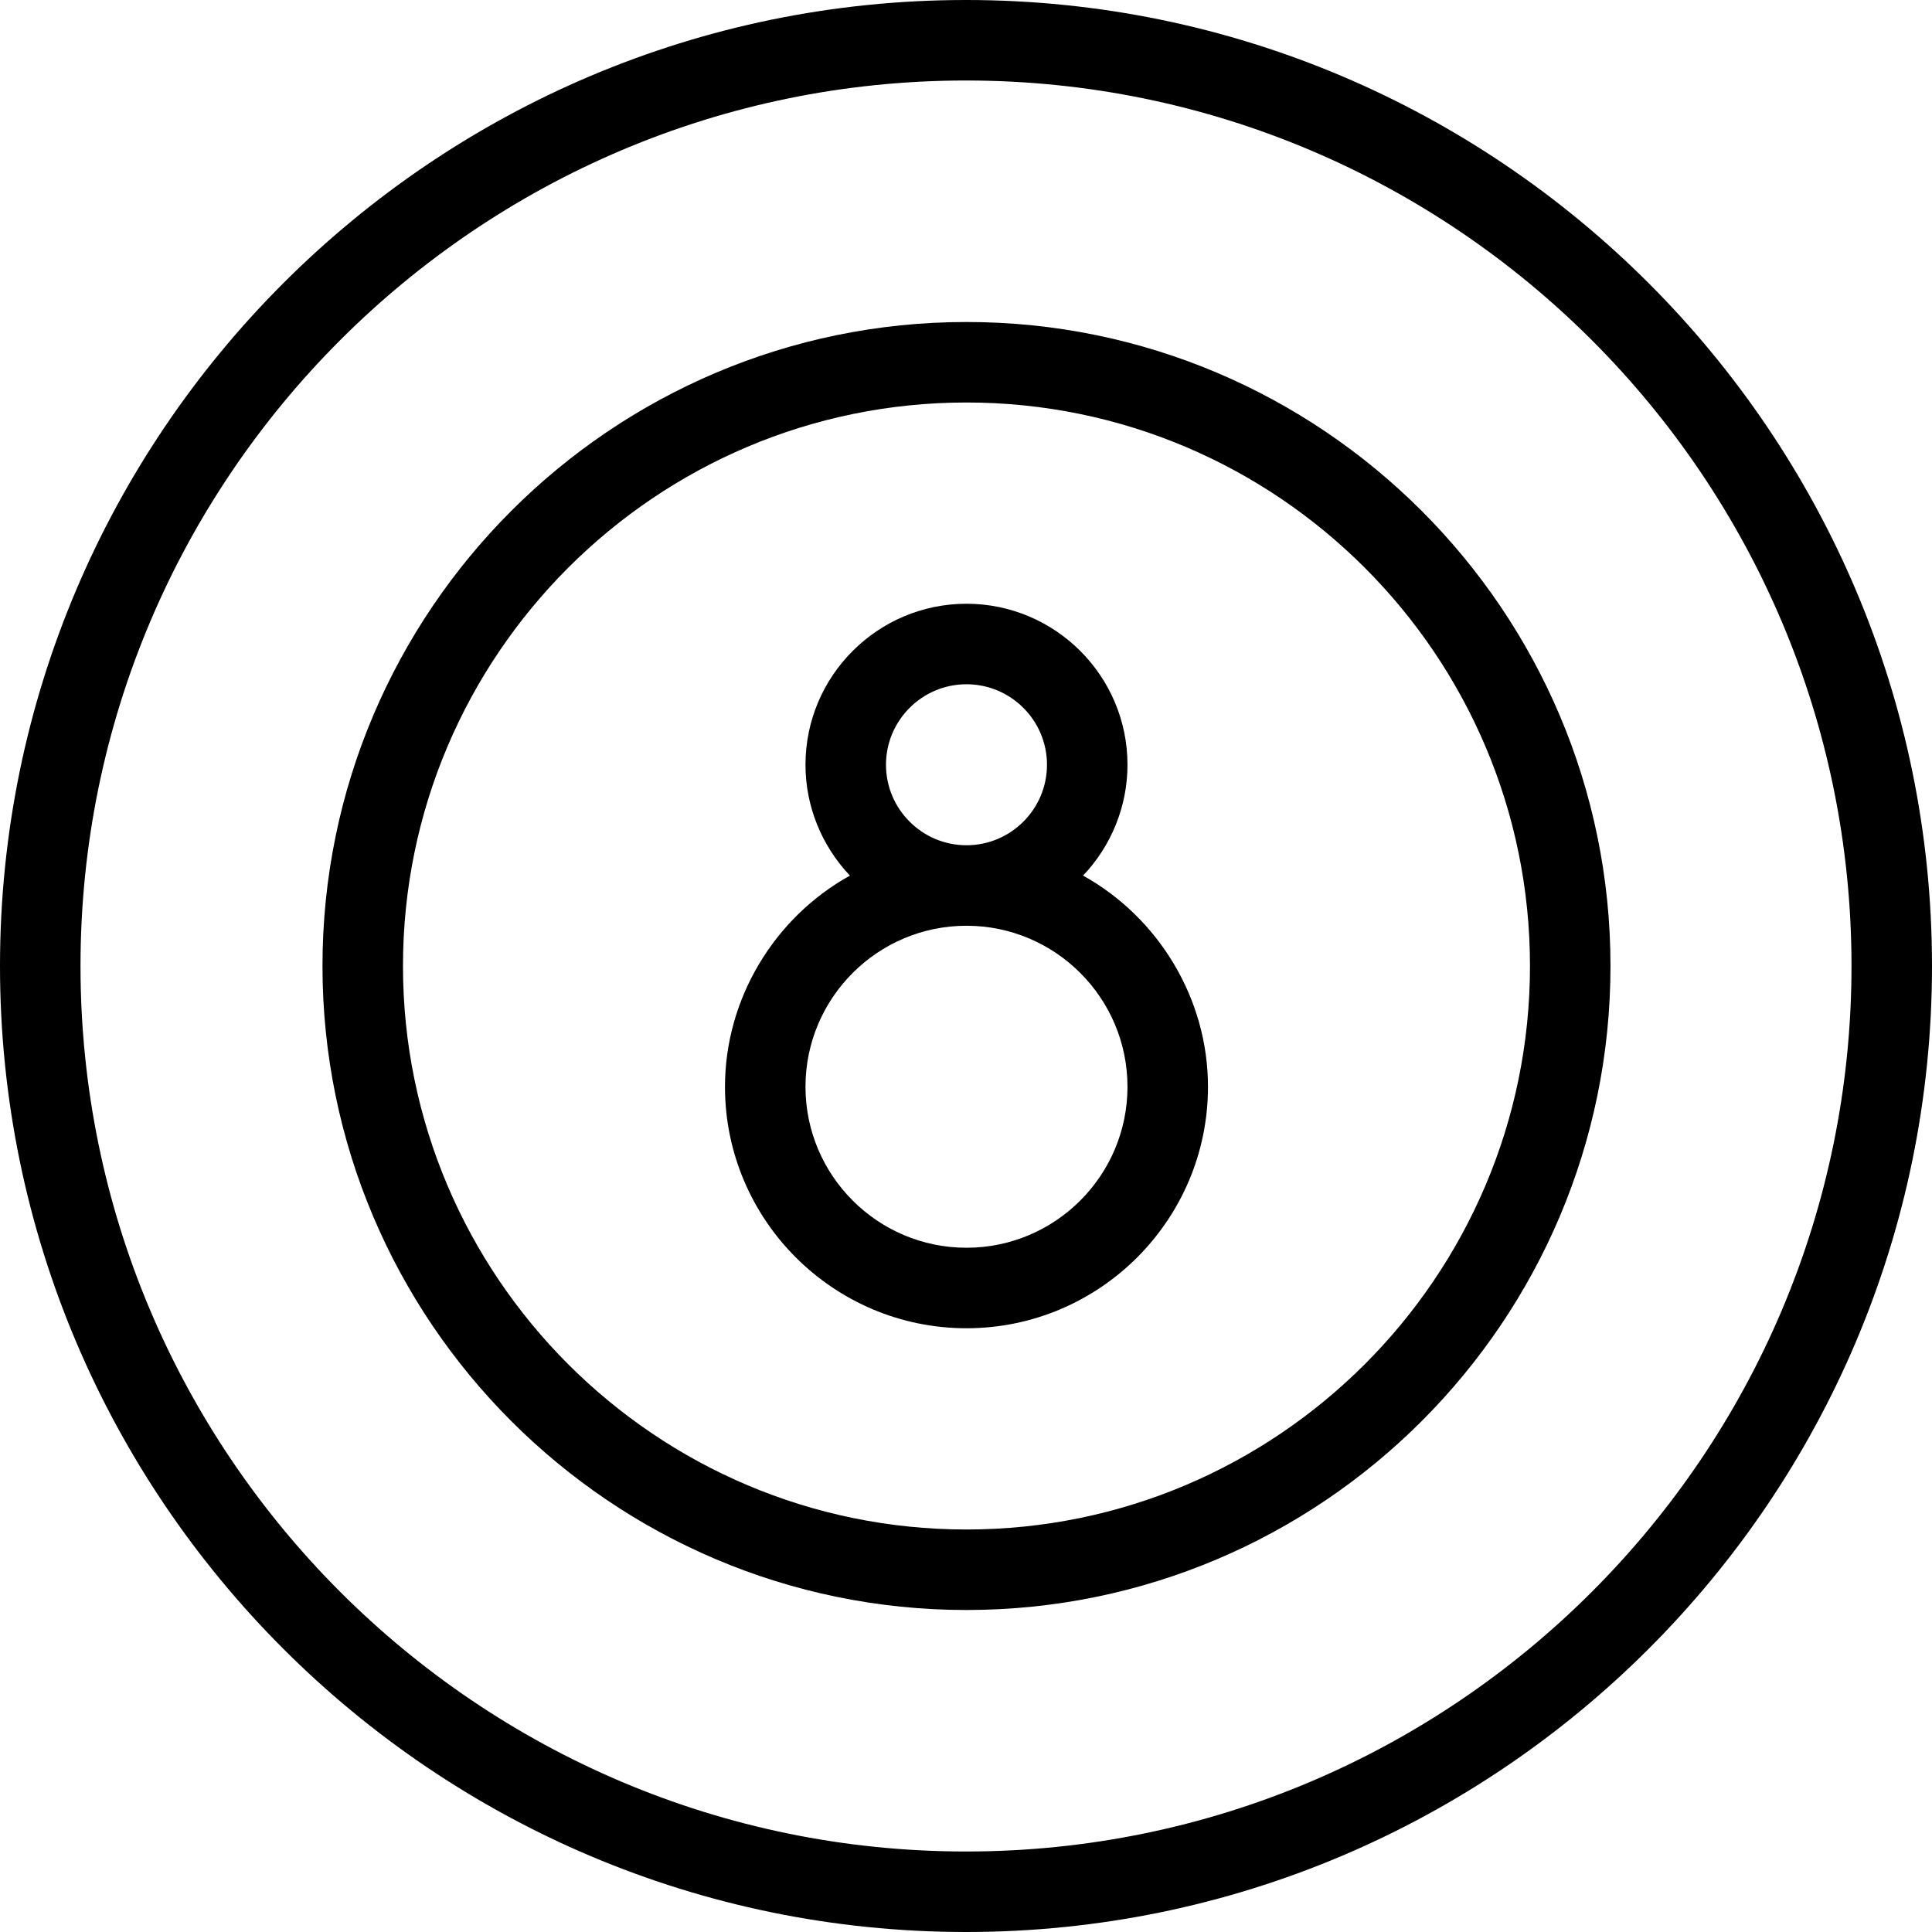 <?xml version="1.0" encoding="utf-8"?>
<!-- Generator: Adobe Illustrator 22.1.0, SVG Export Plug-In . SVG Version: 6.00 Build 0)  -->
<svg version="1.1" id="Light" xmlns="http://www.w3.org/2000/svg" xmlns:xlink="http://www.w3.org/1999/xlink" x="0px" y="0px"
	 viewBox="0 0 24 24" style="enable-background:new 0 0 24 24;" xml:space="preserve">
<g>
	<title>pool-black-ball</title>
	<path d="M12,24C5.383,24,0,18.617,0,12C0,5.383,5.383,0,12,0c6.617,0,12,5.383,12,12C24,18.617,18.617,24,12,24z M12,1
		C5.935,1,1,5.935,1,12s4.935,11,11,11s11-4.935,11-11S18.065,1,12,1z"/>
	<path d="M12.006,16.5c-1.654,0-3-1.346-3-3c0-1.09,0.61-2.1,1.552-2.623c-0.35-0.369-0.552-0.86-0.552-1.377c0-1.103,0.897-2,2-2
		c1.103,0,2,0.897,2,2c0,0.517-0.201,1.008-0.552,1.377c0.942,0.523,1.552,1.533,1.552,2.623C15.006,15.154,13.66,16.5,12.006,16.5z
		 M12.006,11.5c-1.103,0-2,0.897-2,2s0.897,2,2,2c1.103,0,2-0.897,2-2S13.109,11.5,12.006,11.5z M12.006,8.5c-0.551,0-1,0.449-1,1
		s0.449,1,1,1s1-0.449,1-1S12.557,8.5,12.006,8.5z"/>
	<path d="M12.006,20c-4.411,0-8-3.589-8-8c0-4.411,3.589-8,8-8s8,3.589,8,8C20.006,16.411,16.417,20,12.006,20z M12.006,5
		c-3.86,0-7,3.14-7,7s3.14,7,7,7c3.86,0,7-3.14,7-7S15.866,5,12.006,5z"/>
</g>
</svg>
